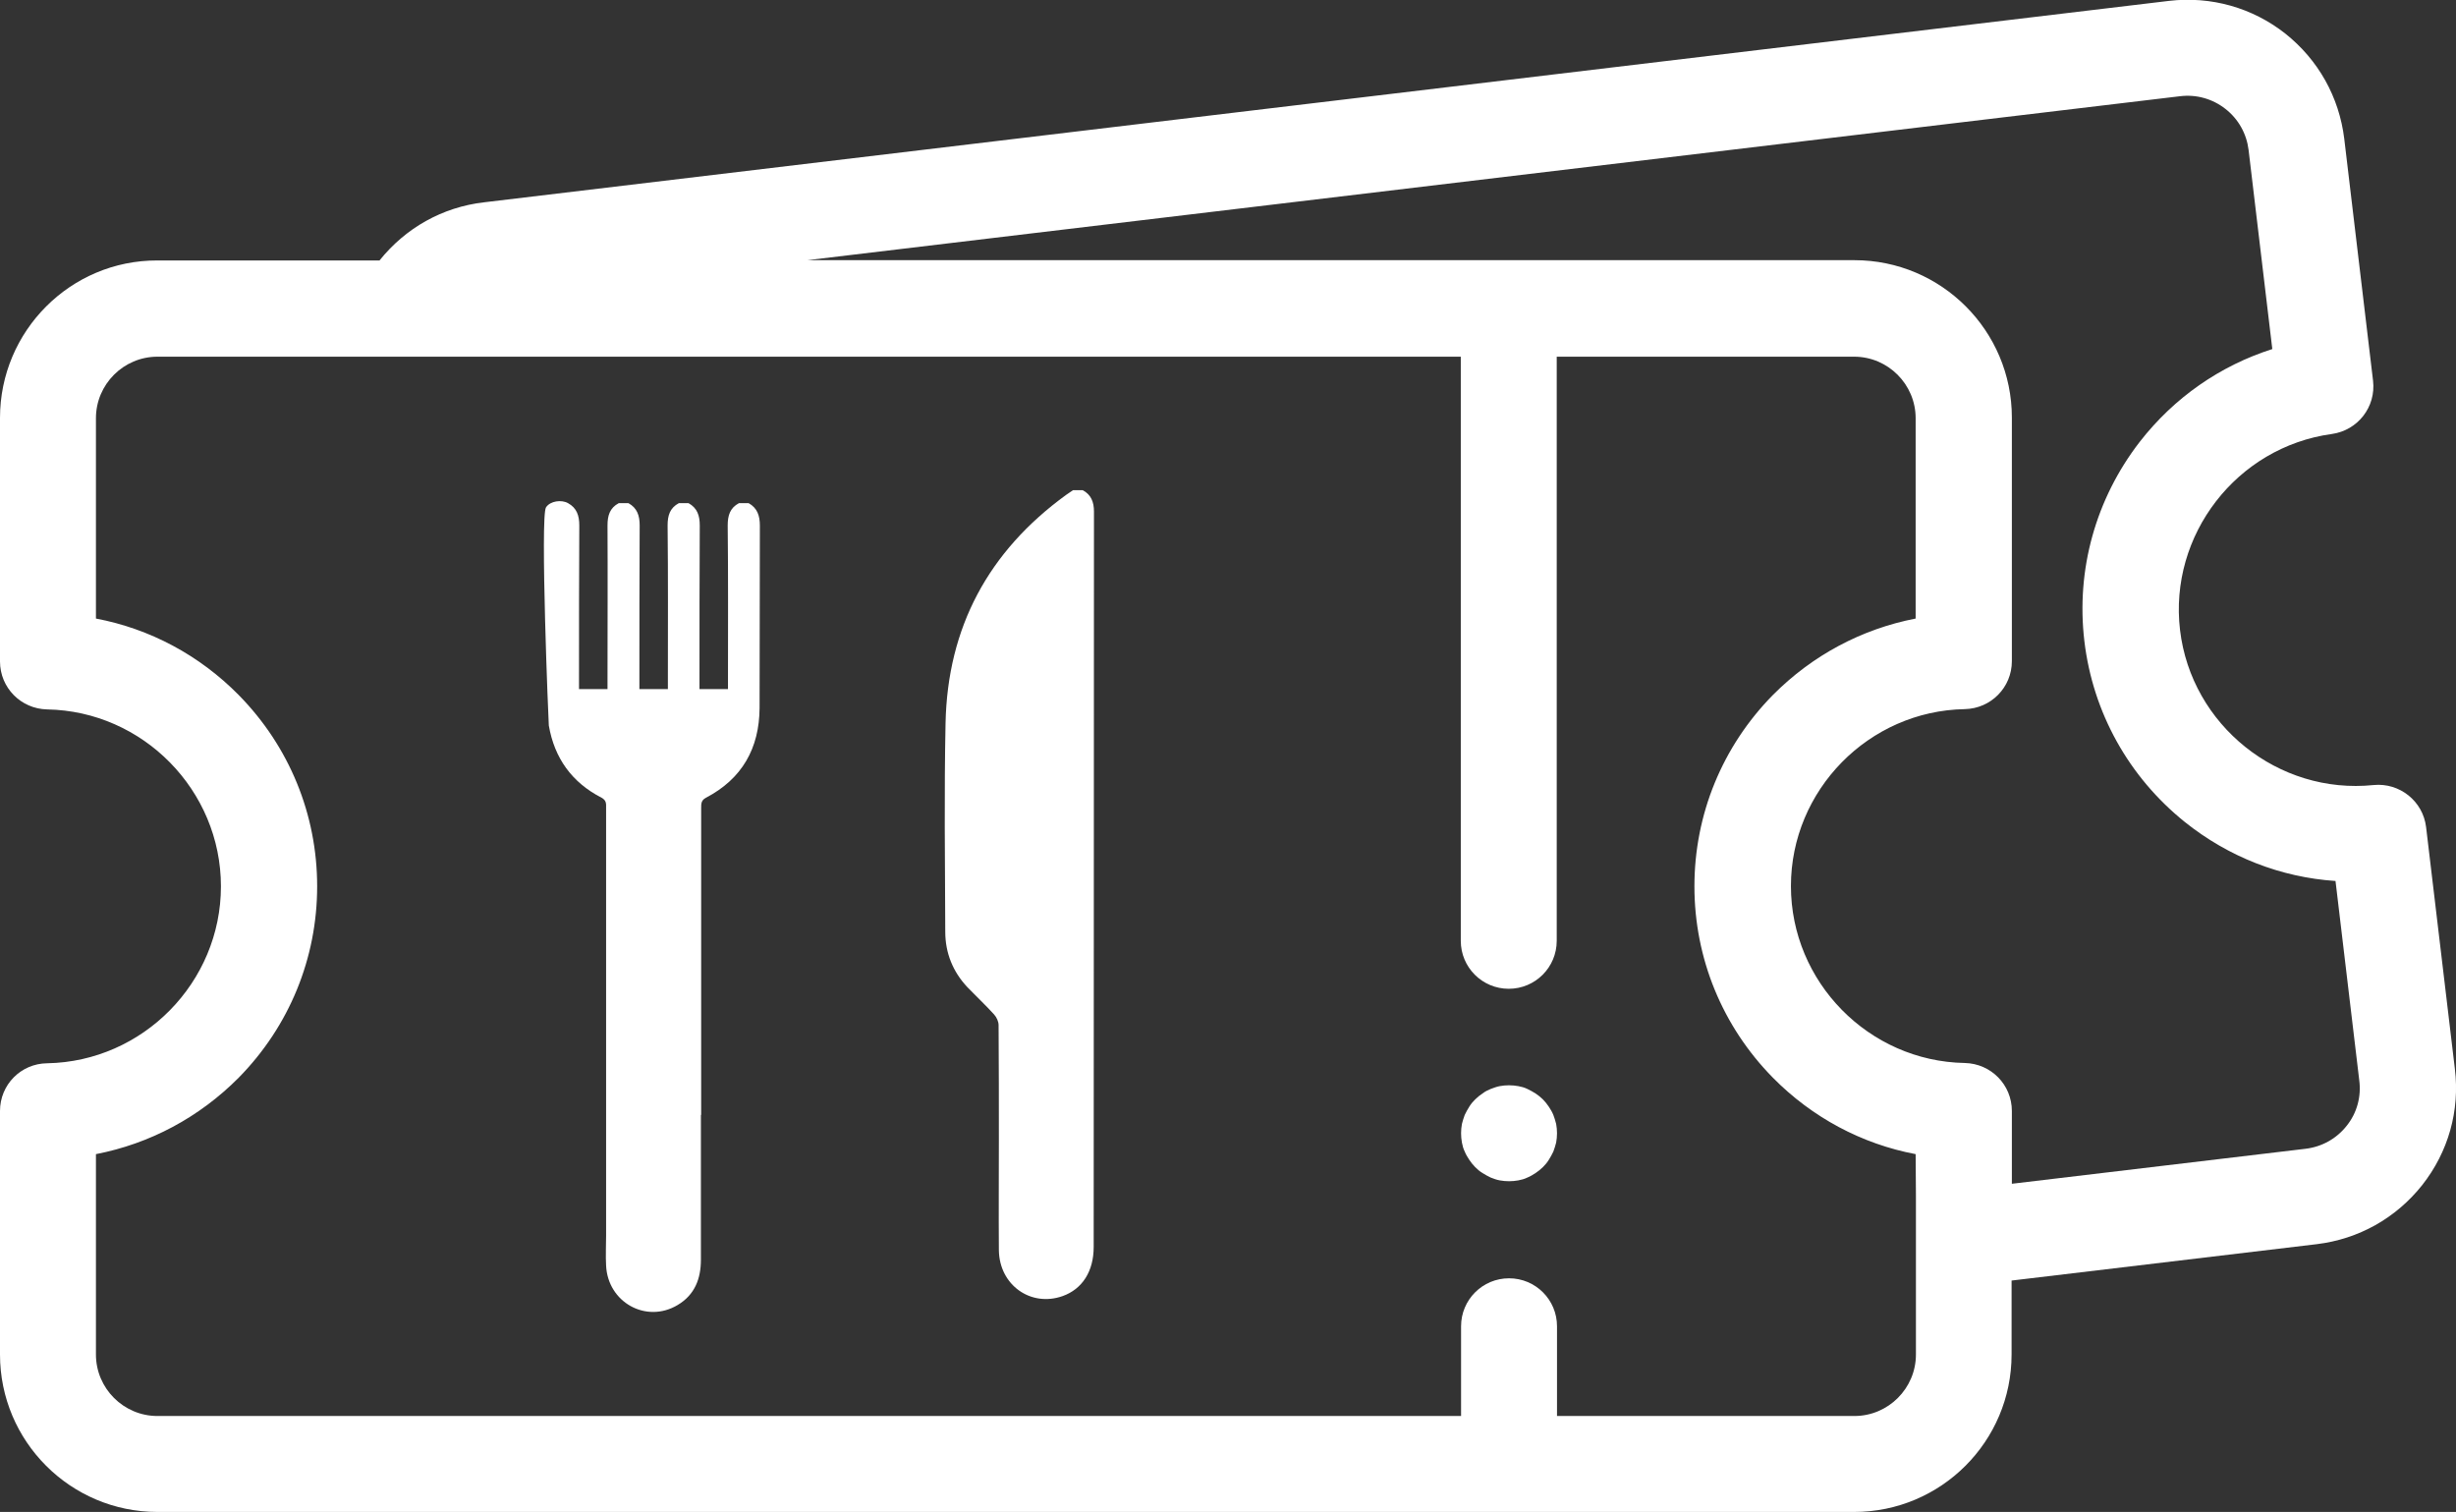 <?xml version="1.0" encoding="utf-8"?>
<!-- Generator: Adobe Illustrator 23.0.3, SVG Export Plug-In . SVG Version: 6.00 Build 0)  -->
<svg version="1.1" id="レイヤー_1" xmlns="http://www.w3.org/2000/svg" xmlns:xlink="http://www.w3.org/1999/xlink" x="0px"
	 y="0px" viewBox="0 0 87.04 53.58" style="enable-background:new 0 0 87.04 53.58;" xml:space="preserve">
<rect x="0" y="0" width="87.04" height="53.58" fill="#333333" stroke="none"/>
<style type="text/css">
	.st0{fill:#FFFFFF;}
</style>
<g>
	<g>
		<g>
			<g>
				<path class="st0" d="M87,37.88l-1.02-8.57c-0.11-0.92-0.94-1.58-1.86-1.49c-3.38,0.35-6.46-2.12-6.86-5.49
					c-0.4-3.37,2.01-6.49,5.38-6.95c0.92-0.13,1.57-0.96,1.46-1.89l-1.02-8.57c-0.18-1.48-0.92-2.8-2.09-3.73
					c-1.17-0.92-2.63-1.33-4.11-1.16L17.15,7.17c-1.47,0.17-2.78,0.91-3.7,2.06H5.58C2.5,9.22,0,11.73,0,14.81v8.63
					c0,0.93,0.74,1.68,1.67,1.7c3.4,0.06,6.16,2.87,6.16,6.27c0,3.4-2.76,6.21-6.16,6.27C0.74,37.69,0,38.44,0,39.37V48
					c0,3.08,2.5,5.58,5.58,5.58h47.89h12.24c3.08,0,5.58-2.5,5.58-5.58v-2.62l10.82-1.29c1.48-0.18,2.8-0.92,3.73-2.09
					C86.77,40.82,87.18,39.36,87,37.88z M67.9,42.36v3.42V48c0,1.2-0.98,2.18-2.18,2.18H55.18V47.3V47c0-0.94-0.76-1.7-1.7-1.7
					s-1.7,0.76-1.7,1.7v0.71v2.47H31.05H18.46H5.58c-1.2,0-2.18-0.98-2.18-2.18v-7.1c1.91-0.37,3.66-1.3,5.06-2.71
					c1.79-1.82,2.78-4.23,2.78-6.78s-0.99-4.96-2.78-6.78c-1.39-1.41-3.15-2.35-5.06-2.71v-7.1c0-1.2,0.98-2.18,2.18-2.18h6.65h3.4
					h36.14v20.7c0,0.94,0.76,1.7,1.7,1.7s1.7-0.76,1.7-1.7v-20.7h10.54c1.2,0,2.18,0.98,2.18,2.18v7.1
					c-1.91,0.37-3.66,1.3-5.06,2.71c-1.79,1.82-2.78,4.23-2.78,6.78s0.99,4.96,2.78,6.78c1.39,1.41,3.15,2.35,5.06,2.71L67.9,42.36
					L67.9,42.36z M83.17,39.89c-0.36,0.46-0.88,0.75-1.46,0.82L71.3,41.95v-2.58c0-0.93-0.74-1.68-1.67-1.7
					c-3.4-0.06-6.16-2.87-6.16-6.27s2.76-6.21,6.16-6.27c0.93-0.02,1.67-0.77,1.67-1.7V14.8c0-3.08-2.5-5.58-5.58-5.58H53.48H28.61
					l48.65-5.81c0.58-0.07,1.15,0.09,1.61,0.45c0.46,0.36,0.75,0.88,0.82,1.46l0.84,7.05c-1.85,0.59-3.48,1.72-4.7,3.29
					c-1.56,2.02-2.26,4.53-1.96,7.06s1.57,4.81,3.56,6.41c1.55,1.24,3.4,1.96,5.34,2.09l0.84,7.05
					C83.69,38.86,83.53,39.44,83.17,39.89z"/>
				<path class="st0" d="M55.05,39.51c-0.04-0.1-0.1-0.2-0.16-0.29c-0.06-0.09-0.13-0.18-0.21-0.26c-0.08-0.08-0.17-0.15-0.26-0.21
					c-0.09-0.06-0.19-0.11-0.29-0.16s-0.21-0.08-0.32-0.1c-0.22-0.04-0.45-0.04-0.66,0c-0.11,0.02-0.21,0.06-0.32,0.1
					c-0.1,0.04-0.2,0.09-0.29,0.16c-0.09,0.06-0.18,0.13-0.26,0.21c-0.08,0.08-0.15,0.16-0.21,0.26c-0.06,0.09-0.11,0.19-0.16,0.29
					c-0.04,0.1-0.07,0.21-0.1,0.32c-0.02,0.11-0.03,0.22-0.03,0.33c0,0.11,0.01,0.22,0.03,0.33c0.02,0.11,0.05,0.22,0.1,0.32
					c0.04,0.1,0.1,0.2,0.16,0.29c0.06,0.09,0.13,0.18,0.21,0.26c0.08,0.08,0.16,0.15,0.26,0.21c0.09,0.06,0.19,0.11,0.29,0.16
					c0.1,0.04,0.21,0.08,0.32,0.1c0.11,0.02,0.22,0.03,0.33,0.03c0.11,0,0.22-0.01,0.33-0.03c0.11-0.02,0.22-0.05,0.32-0.1
					c0.1-0.04,0.2-0.1,0.29-0.16c0.09-0.06,0.18-0.13,0.26-0.21c0.08-0.08,0.15-0.16,0.21-0.26c0.06-0.09,0.11-0.19,0.16-0.29
					c0.04-0.1,0.07-0.21,0.1-0.32c0.02-0.11,0.03-0.22,0.03-0.33c0-0.11-0.01-0.22-0.03-0.33C55.12,39.72,55.09,39.61,55.05,39.51z"
					/>
			</g>
		</g>
	</g>
	<path class="st0" d="M21.48,39.41c0-0.33,0-10.43,0-10.77c0-0.15,0.02-0.27-0.16-0.37c-1.05-0.54-1.67-1.4-1.87-2.56
		c-0.01-0.04-0.31-7.4-0.1-7.73c0.15-0.23,0.55-0.28,0.78-0.15c0.31,0.17,0.4,0.44,0.4,0.79c-0.01,1.84-0.01,3.67-0.01,5.51
		c0,0.1,0,0.2,0,0.29c0.36,0,0.67,0,1.01,0c0-0.12,0-0.22,0-0.32c0-1.83,0.01-3.66,0-5.48c0-0.35,0.08-0.62,0.4-0.79
		c0.11,0,0.22,0,0.34,0c0.31,0.17,0.4,0.44,0.4,0.79c-0.01,1.84-0.01,3.67-0.01,5.51c0,0.1,0,0.2,0,0.29c0.36,0,0.67,0,1.01,0
		c0-0.11,0-0.22,0-0.32c0-1.83,0.01-3.66-0.01-5.48c0-0.35,0.08-0.62,0.4-0.79c0.11,0,0.22,0,0.34,0c0.31,0.17,0.4,0.44,0.4,0.79
		c-0.01,1.84-0.01,3.67-0.01,5.51c0,0.1,0,0.2,0,0.29c0.36,0,0.67,0,1.01,0c0-0.11,0-0.22,0-0.32c0-1.83,0.01-3.66-0.01-5.48
		c0-0.35,0.08-0.62,0.4-0.79c0.11,0,0.22,0,0.34,0c0.31,0.17,0.4,0.45,0.4,0.79c-0.01,2.16,0,4.31-0.01,6.47
		c-0.01,1.43-0.62,2.51-1.9,3.18c-0.17,0.09-0.17,0.21-0.17,0.36c0,0.37,0,10.51,0,10.88 M24.84,37.1c0,2.51,0,5.03,0,7.54
		c0,0.68-0.22,1.25-0.83,1.61c-1.11,0.66-2.47-0.1-2.53-1.4c-0.02-0.35,0-0.71,0-1.06c0-2.18,0-4.36,0-6.54"/>
	<path class="st0" d="M38.37,17.37c0.3,0.16,0.4,0.42,0.4,0.76c-0.01,8.69,0,17.37-0.01,26.06c0,0.86-0.4,1.49-1.1,1.74
		c-1.13,0.4-2.24-0.39-2.26-1.62c-0.01-1.3,0-2.59,0-3.89c0-1.36,0-2.72-0.01-4.09c0-0.13-0.07-0.28-0.16-0.38
		c-0.3-0.33-0.63-0.64-0.94-0.96c-0.52-0.55-0.79-1.22-0.79-1.97c-0.01-2.46-0.04-4.93,0.01-7.39c0.07-3.4,1.52-6.09,4.27-8.09
		c0.08-0.06,0.17-0.11,0.25-0.17C38.14,17.37,38.25,17.37,38.37,17.37z"/>
</g>
</svg>
